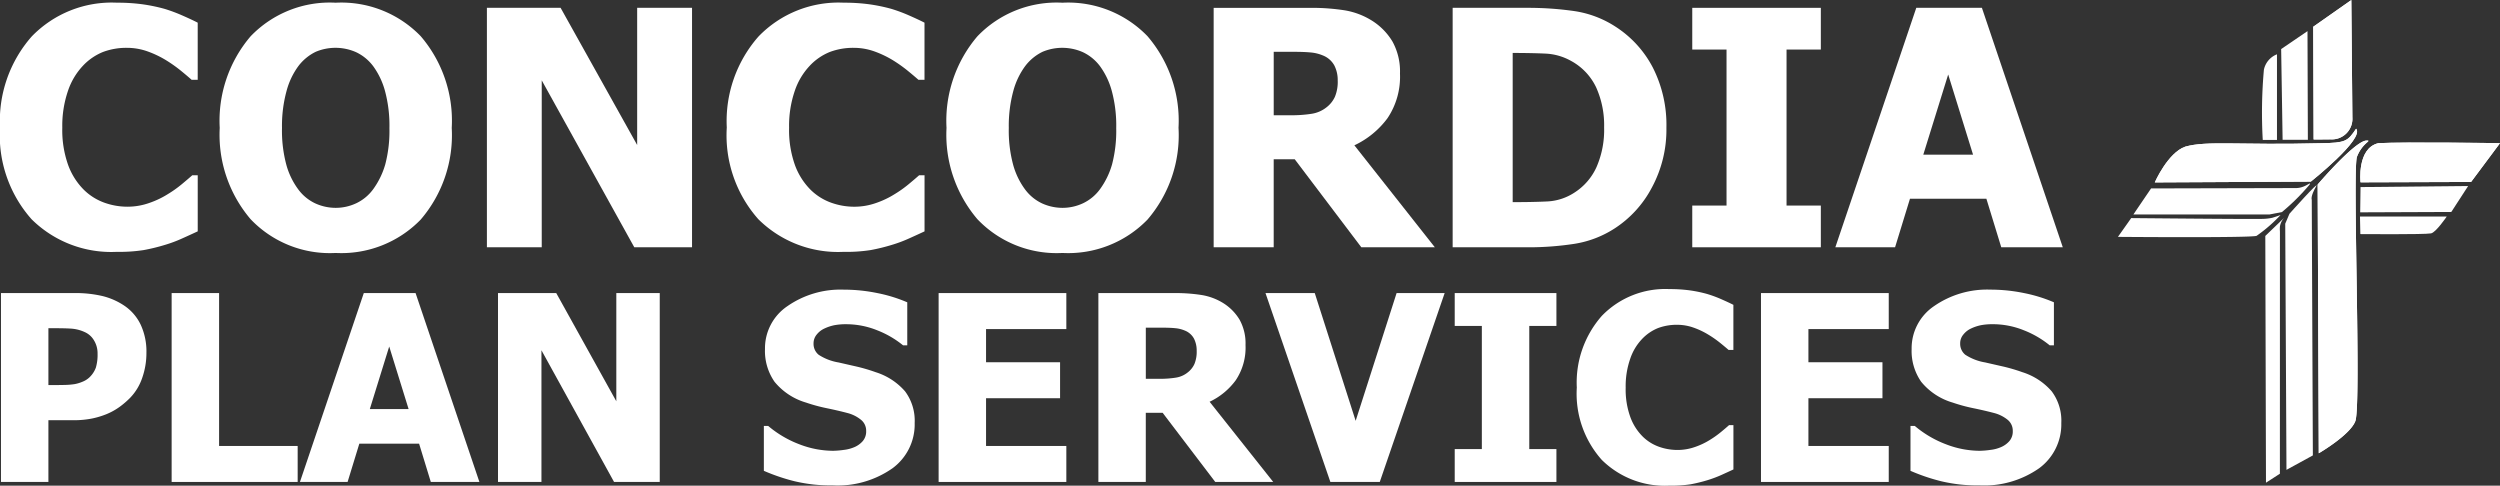 <svg xmlns="http://www.w3.org/2000/svg" viewBox="0 0 122.555 23.808"><rect x="0" y="0" width="122.555" height="23.808" fill="#333333" stroke="none"/><defs><style>.cls-1{fill:#fff;}</style></defs><title>logo-concordia</title><path class="cls-1" d="M6.373,12.346a5.545,5.545,0,0,1-4.179-1.599A6.193,6.193,0,0,1,.647,6.251,6.275,6.275,0,0,1,2.197,1.793,5.448,5.448,0,0,1,6.381.132a9.092,9.092,0,0,1,1.256.079,8.51,8.51,0,0,1,1.069.221A7.731,7.731,0,0,1,9.577.755c.315.138.568.256.762.357V3.913H10.042q-.211-.188-.532-.45a6.855,6.855,0,0,0-.728-.514,4.905,4.905,0,0,0-.897-.428,2.994,2.994,0,0,0-1.022-.176,3.247,3.247,0,0,0-1.162.201,2.774,2.774,0,0,0-1.006.697,3.342,3.342,0,0,0-.716,1.213A5.279,5.279,0,0,0,3.701,6.258a5.088,5.088,0,0,0,.289,1.838,3.323,3.323,0,0,0,.761,1.201A2.765,2.765,0,0,0,5.763,9.936a3.36,3.36,0,0,0,1.116.197A3.209,3.209,0,0,0,7.983,9.943a4.337,4.337,0,0,0,.885-.423,5.67,5.67,0,0,0,.689-.488c.198-.165.37-.31.517-.441h.266v2.75c-.215.1-.463.214-.747.341a6.516,6.516,0,0,1-.871.326,9.243,9.243,0,0,1-1.029.251,7.778,7.778,0,0,1-1.319.087" transform="translate(-0.647)"/><path class="cls-1" d="M22.792,6.271a6.35,6.35,0,0,1-1.522,4.494,5.415,5.415,0,0,1-4.169,1.636,5.363,5.363,0,0,1-4.17-1.657,6.374,6.374,0,0,1-1.513-4.474,6.379,6.379,0,0,1,1.513-4.489A5.375,5.375,0,0,1,17.101.133,5.407,5.407,0,0,1,21.27,1.773a6.365,6.365,0,0,1,1.522,4.498M19.738,6.264a6.534,6.534,0,0,0-.216-1.797,3.704,3.704,0,0,0-.577-1.218,2.237,2.237,0,0,0-.851-.695,2.495,2.495,0,0,0-1.966-.016,2.361,2.361,0,0,0-.848.694,3.637,3.637,0,0,0-.584,1.222,6.471,6.471,0,0,0-.225,1.817A6.454,6.454,0,0,0,14.683,8.075a3.639,3.639,0,0,0,.581,1.203,2.179,2.179,0,0,0,.856.7,2.411,2.411,0,0,0,.988.211,2.363,2.363,0,0,0,1.005-.226,2.189,2.189,0,0,0,.839-.702,3.901,3.901,0,0,0,.581-1.201,6.474,6.474,0,0,0,.204-1.796" transform="translate(-0.647)"/><polygon class="cls-1" points="33.925 12.122 31.094 12.122 26.557 3.939 26.557 12.122 23.869 12.122 23.869 0.384 27.482 0.384 31.235 7.108 31.235 0.384 33.925 0.384 33.925 12.122"/><path class="cls-1" d="M42.002,12.346a5.545,5.545,0,0,1-4.179-1.599,6.193,6.193,0,0,1-1.548-4.496,6.276,6.276,0,0,1,1.552-4.458A5.445,5.445,0,0,1,42.01.132a9.082,9.082,0,0,1,1.256.079,8.474,8.474,0,0,1,1.069.221,7.663,7.663,0,0,1,.871.323c.314.138.568.256.762.357V3.913h-.296q-.213-.188-.533-.45a6.943,6.943,0,0,0-.727-.514,4.947,4.947,0,0,0-.898-.428,2.989,2.989,0,0,0-1.021-.176,3.24,3.24,0,0,0-1.162.201,2.774,2.774,0,0,0-1.006.697,3.344,3.344,0,0,0-.717,1.213,5.279,5.279,0,0,0-.278,1.804,5.109,5.109,0,0,0,.289,1.838,3.335,3.335,0,0,0,.761,1.201,2.76,2.76,0,0,0,1.014.638,3.349,3.349,0,0,0,1.115.197,3.205,3.205,0,0,0,1.104-.19,4.362,4.362,0,0,0,.885-.423,5.747,5.747,0,0,0,.689-.488c.199-.165.37-.31.517-.441h.266v2.75c-.215.1-.462.214-.746.341a6.582,6.582,0,0,1-.872.326,9.281,9.281,0,0,1-1.028.251,7.783,7.783,0,0,1-1.32.087" transform="translate(-0.647)"/><path class="cls-1" d="M58.421,6.271a6.345,6.345,0,0,1-1.522,4.494,5.414,5.414,0,0,1-4.169,1.636,5.363,5.363,0,0,1-4.17-1.657,6.379,6.379,0,0,1-1.513-4.474,6.384,6.384,0,0,1,1.513-4.489A5.375,5.375,0,0,1,52.729.133,5.406,5.406,0,0,1,56.898,1.773a6.36,6.36,0,0,1,1.522,4.498M55.367,6.264a6.497,6.497,0,0,0-.216-1.797,3.685,3.685,0,0,0-.577-1.218,2.237,2.237,0,0,0-.851-.695A2.495,2.495,0,0,0,51.756,2.539a2.359,2.359,0,0,0-.847.694,3.639,3.639,0,0,0-.586,1.222A6.552,6.552,0,0,0,50.1,6.271a6.452,6.452,0,0,0,.213,1.804,3.657,3.657,0,0,0,.579,1.203,2.197,2.197,0,0,0,.855.7,2.427,2.427,0,0,0,.99.211,2.363,2.363,0,0,0,1.005-.226,2.196,2.196,0,0,0,.839-.702,3.879,3.879,0,0,0,.581-1.201,6.511,6.511,0,0,0,.204-1.796" transform="translate(-0.647)"/><path class="cls-1" d="M70.986,12.122H67.382L64.118,7.808H63.086v4.314H60.143V.385H64.863a10.465,10.465,0,0,1,1.702.121,3.629,3.629,0,0,1,1.341.508,3.08,3.08,0,0,1,1.001,1.019,3.026,3.026,0,0,1,.37,1.571,3.644,3.644,0,0,1-.609,2.186,4.276,4.276,0,0,1-1.627,1.334ZM66.224,3.952a1.558,1.558,0,0,0-.168-.748,1.095,1.095,0,0,0-.557-.485,1.994,1.994,0,0,0-.607-.148q-.335-.031-.833-.031h-.972V5.65h.832a6.247,6.247,0,0,0,1.032-.073,1.543,1.543,0,0,0,.72-.313,1.373,1.373,0,0,0,.417-.521,1.926,1.926,0,0,0,.137-.791" transform="translate(-0.647)"/><path class="cls-1" d="M82.338,6.265a5.977,5.977,0,0,1-.718,2.938,5.339,5.339,0,0,1-1.811,1.989,5.077,5.077,0,0,1-1.989.762,14.797,14.797,0,0,1-2.288.169H71.859V.384H75.5a15.973,15.973,0,0,1,2.315.158,5.057,5.057,0,0,1,2.025.764A5.273,5.273,0,0,1,81.668,3.304a6.202,6.202,0,0,1,.67,2.96m-3.054-.02a4.496,4.496,0,0,0-.396-1.972A2.881,2.881,0,0,0,77.669,2.989a2.822,2.822,0,0,0-1.25-.361q-.655-.031-1.563-.032H74.802v7.313h.054c.659,0,1.215-.013,1.666-.035a2.659,2.659,0,0,0,1.289-.421A2.903,2.903,0,0,0,78.908,8.198a4.546,4.546,0,0,0,.376-1.954" transform="translate(-0.647)"/><polygon class="cls-1" points="89.261 12.122 82.958 12.122 82.958 10.077 84.638 10.077 84.638 2.429 82.958 2.429 82.958 0.384 89.261 0.384 89.261 2.429 87.58 2.429 87.58 10.077 89.261 10.077 89.261 12.122"/><path class="cls-1" d="M90.619,12.122,94.587.384h3.217l3.965,11.738H98.753l-.73-2.381H94.278l-.731,2.381Zm6.751-4.539L96.151,3.652,94.93,7.583Z" transform="translate(-0.647)"/><path class="cls-1" d="M7.825,17.291a3.669,3.669,0,0,1-.206,1.232,2.607,2.607,0,0,1-.59.976,4.15,4.15,0,0,1-.52.448,3.149,3.149,0,0,1-.626.349,4.038,4.038,0,0,1-.743.224,4.569,4.569,0,0,1-.9.08H3.02v3.026H.695V14.367H4.291a5.738,5.738,0,0,1,1.384.147,3.346,3.346,0,0,1,1.054.463,2.333,2.333,0,0,1,.81.93,3.102,3.102,0,0,1,.286,1.384m-2.395.055a1.219,1.219,0,0,0-.186-.678.992.992,0,0,0-.447-.39,1.895,1.895,0,0,0-.63-.166c-.202-.015-.473-.022-.816-.022H3.02v2.787h.162c.221,0,.427-.001.621-.006a3.631,3.631,0,0,0,.509-.042,1.81,1.81,0,0,0,.394-.122,1.043,1.043,0,0,0,.32-.203,1.26,1.26,0,0,0,.32-.482,2.221,2.221,0,0,0,.084-.676" transform="translate(-0.647)"/><polygon class="cls-1" points="14.592 23.626 8.414 23.626 8.414 14.367 10.74 14.367 10.74 21.862 14.592 21.862 14.592 23.626"/><path class="cls-1" d="M15.351,23.626,18.481,14.367h2.538l3.129,9.259H21.766l-.574-1.876H18.262L17.687,23.626Zm5.327-3.572-.951-3.067-.951,3.067Z" transform="translate(-0.647)"/><polygon class="cls-1" points="32.342 23.626 30.102 23.626 26.543 17.171 26.543 23.626 24.413 23.626 24.413 14.367 27.268 14.367 30.213 19.672 30.213 14.367 32.342 14.367 32.342 23.626"/><path class="cls-1" d="M41.464,23.795a7.644,7.644,0,0,1-1.873-.205,9.551,9.551,0,0,1-1.498-.509V20.881H38.306a5.219,5.219,0,0,0,1.538.903,4.625,4.625,0,0,0,1.632.315,4.082,4.082,0,0,0,.526-.043,1.835,1.835,0,0,0,.527-.136,1.139,1.139,0,0,0,.411-.295.726.726,0,0,0,.168-.499.686.686,0,0,0-.275-.564,1.744,1.744,0,0,0-.653-.318q-.474-.124-1.013-.235a8.097,8.097,0,0,1-1.006-.274,3.13,3.13,0,0,1-1.545-1.02,2.643,2.643,0,0,1-.468-1.604,2.492,2.492,0,0,1,1.103-2.105,4.555,4.555,0,0,1,2.755-.807,8.169,8.169,0,0,1,1.649.168,7.267,7.267,0,0,1,1.468.453v2.11h-.205a4.686,4.686,0,0,0-1.263-.736,4.059,4.059,0,0,0-1.531-.3,3.054,3.054,0,0,0-.547.043,2.114,2.114,0,0,0-.511.166,1.018,1.018,0,0,0-.378.293.667.667,0,0,0-.159.433.688.688,0,0,0,.251.563,2.543,2.543,0,0,0,.975.376c.312.071.613.14.9.205a8.597,8.597,0,0,1,.925.274,3.152,3.152,0,0,1,1.435.937,2.406,2.406,0,0,1,.471,1.551,2.666,2.666,0,0,1-1.088,2.221,4.691,4.691,0,0,1-2.938.839" transform="translate(-0.647)"/><polygon class="cls-1" points="46.013 23.626 46.013 14.367 52.274 14.367 52.274 16.132 48.338 16.132 48.338 17.758 51.967 17.758 51.967 19.522 48.338 19.522 48.338 21.862 52.274 21.862 52.274 23.626 46.013 23.626"/><path class="cls-1" d="M63.063,23.626H60.221L57.643,20.237h-.827v3.389H54.492V14.367h3.728A8.236,8.236,0,0,1,59.564,14.464a2.892,2.892,0,0,1,1.059.401,2.44,2.44,0,0,1,.79.806,2.391,2.391,0,0,1,.292,1.242,2.874,2.874,0,0,1-.479,1.727,3.358,3.358,0,0,1-1.282,1.055Zm-3.752-6.425a1.285,1.285,0,0,0-.134-.604.875.875,0,0,0-.443-.39,1.55,1.55,0,0,0-.482-.119c-.176-.018-.398-.025-.661-.025h-.774V18.57h.663a4.945,4.945,0,0,0,.82-.059,1.209,1.209,0,0,0,.571-.254,1.088,1.088,0,0,0,.331-.418,1.582,1.582,0,0,0,.109-.638" transform="translate(-0.647)"/><polygon class="cls-1" points="70.82 14.367 67.639 23.626 65.217 23.626 62.037 14.367 64.452 14.367 66.457 20.63 68.464 14.367 70.82 14.367"/><polygon class="cls-1" points="76.299 23.626 71.313 23.626 71.313 22.015 72.643 22.015 72.643 15.978 71.313 15.978 71.313 14.367 76.299 14.367 76.299 15.978 74.968 15.978 74.968 22.015 76.299 22.015 76.299 23.626"/><path class="cls-1" d="M82.48,23.808a4.395,4.395,0,0,1-3.308-1.261,4.87,4.87,0,0,1-1.227-3.547,4.943,4.943,0,0,1,1.228-3.517,4.324,4.324,0,0,1,3.312-1.311,7.212,7.212,0,0,1,.996.062,6.475,6.475,0,0,1,.845.175,5.964,5.964,0,0,1,.692.254c.248.109.449.202.603.281v2.211h-.235c-.114-.099-.254-.217-.424-.354a5.191,5.191,0,0,0-.58-.403,3.81,3.81,0,0,0-.713-.337,2.393,2.393,0,0,0-.813-.139,2.607,2.607,0,0,0-.924.159,2.222,2.222,0,0,0-.799.549,2.605,2.605,0,0,0-.569.956,4.089,4.089,0,0,0-.223,1.421,3.96,3.96,0,0,0,.232,1.449,2.601,2.601,0,0,0,.603.945,2.174,2.174,0,0,0,.806.503,2.707,2.707,0,0,0,.888.154,2.561,2.561,0,0,0,.879-.15,3.538,3.538,0,0,0,.704-.333,4.804,4.804,0,0,0,.547-.386q.238-.195.41-.349h.213V23.013c-.168.079-.366.169-.59.271a5.952,5.952,0,0,1-.692.258,7.644,7.644,0,0,1-.814.199,6.253,6.253,0,0,1-1.045.067" transform="translate(-0.647)"/><polygon class="cls-1" points="86.327 23.626 86.327 14.367 92.59 14.367 92.59 16.132 88.652 16.132 88.652 17.758 92.282 17.758 92.282 19.522 88.652 19.522 88.652 21.862 92.59 21.862 92.59 23.626 86.327 23.626"/><path class="cls-1" d="M97.674,23.795a7.638,7.638,0,0,1-1.873-.205,9.482,9.482,0,0,1-1.498-.509V20.881h.212a5.223,5.223,0,0,0,1.539.903,4.619,4.619,0,0,0,1.631.315,4.056,4.056,0,0,0,.526-.043,1.809,1.809,0,0,0,.526-.136,1.142,1.142,0,0,0,.412-.295.721.721,0,0,0,.168-.499.687.687,0,0,0-.273-.564,1.751,1.751,0,0,0-.653-.318c-.317-.083-.653-.161-1.014-.235a8.052,8.052,0,0,1-1.006-.274,3.122,3.122,0,0,1-1.544-1.02,2.643,2.643,0,0,1-.468-1.604A2.491,2.491,0,0,1,95.461,15.005a4.555,4.555,0,0,1,2.755-.807,8.169,8.169,0,0,1,1.649.168,7.336,7.336,0,0,1,1.469.453v2.11h-.206a4.717,4.717,0,0,0-1.263-.736,4.062,4.062,0,0,0-1.53-.3,3.084,3.084,0,0,0-.549.043,2.093,2.093,0,0,0-.51.166,1.022,1.022,0,0,0-.377.293.658.658,0,0,0-.16.433.691.691,0,0,0,.251.563,2.551,2.551,0,0,0,.975.376c.312.071.611.14.9.205a8.614,8.614,0,0,1,.926.274,3.148,3.148,0,0,1,1.434.937,2.4,2.4,0,0,1,.471,1.551,2.67,2.67,0,0,1-1.087,2.221,4.695,4.695,0,0,1-2.938.839" transform="translate(-0.647)"/><path class="cls-1" d="M112.674,10.965l.207-.486s1.512-1.695,1.309-1.346c-.295.512-.216.656-.216.656l.054,12.536-1.294.708Z" transform="translate(-0.647)"/><path class="cls-1" d="M111.901,10.514l.613-.12a10.625,10.625,0,0,0,1.358-1.349c.076-.18-.198.175-.684.175-.392,0-7.091.017-7.091.017l-.867,1.276Z" transform="translate(-0.647)"/><polygon class="cls-1" points="115.718 9.171 115.701 10.409 120.168 10.391 120.994 9.118 115.718 9.171"/><polygon class="cls-1" points="111.827 2.405 113.118 1.526 113.136 6.854 111.898 6.854 111.827 2.405"/><path class="cls-1" d="M114.263,9.045s1.817-2.129,2.387-2.154c.179-.008.088.037-.037.156a1.714,1.714,0,0,0-.421.634c-.227.542.218,12.149-.081,12.961-.25.681-1.794,1.578-1.794,1.578Z" transform="translate(-0.647)"/><path class="cls-1" d="M114.263,9.045s1.817-2.129,2.387-2.153c.178-.009.087.036-.037.155a1.714,1.714,0,0,0-.421.634c-.228.542.218,12.149-.081,12.96-.251.682-1.794,1.579-1.794,1.579Z" transform="translate(-0.647)"/><path class="cls-1" d="M113.928,8.903s2.658-2.109,2.22-2.594c-.417.62-.51.693-1.716.712-4.028.105-5.583-.137-6.661.169-.855.3-1.492,1.752-1.492,1.752Z" transform="translate(-0.647)"/><path class="cls-1" d="M113.928,8.903s2.657-2.108,2.22-2.594c-.417.621-.51.693-1.716.712-4.027.105-5.583-.136-6.661.169-.855.3-1.492,1.752-1.492,1.752Z" transform="translate(-0.647)"/><path class="cls-1" d="M116.365,8.938s-.185-1.669.873-1.92c1.31-.072,5.964,0,5.964,0L121.783,8.92Z" transform="translate(-0.647)"/><path class="cls-1" d="M116.365,8.938s-.185-1.668.873-1.919c1.31-.072,5.963,0,5.963,0L121.784,8.92Z" transform="translate(-0.647)"/><path class="cls-1" d="M114.047,1.31,115.914,0l.052,5.76A1.008,1.008,0,0,1,114.898,6.831c-.323.006-.833.006-.833.006Z" transform="translate(-0.647)"/><path class="cls-1" d="M114.047,1.311l1.867-1.31.051,5.759a1.009,1.009,0,0,1-1.067,1.072c-.323.005-.833.005-.833.005Z" transform="translate(-0.647)"/><path class="cls-1" d="M111.697,11.566l.934-.897a.822.822,0,0,0-.217.43,1.448,1.448,0,0,0,0,.254l-.002,11.869-.682.441Z" transform="translate(-0.647)"/><path class="cls-1" d="M111.27,11.561a7.405,7.405,0,0,0,1.176-1.022s-.199.075-.406.137a2.545,2.545,0,0,1-.566.055c-.486.017-6.351-.04-6.351-.04l-.651.921s6.511.055,6.798-.051" transform="translate(-0.647)"/><path class="cls-1" d="M116.338,10.615l.018.861s3.124.027,3.464-.035c.241-.044.771-.826.771-.826Z" transform="translate(-0.647)"/><path class="cls-1" d="M111.628,3.417a1.039,1.039,0,0,1,.641-.755V6.861h-.697a23.724,23.724,0,0,1,.056-3.444" transform="translate(-0.647)"/></svg>